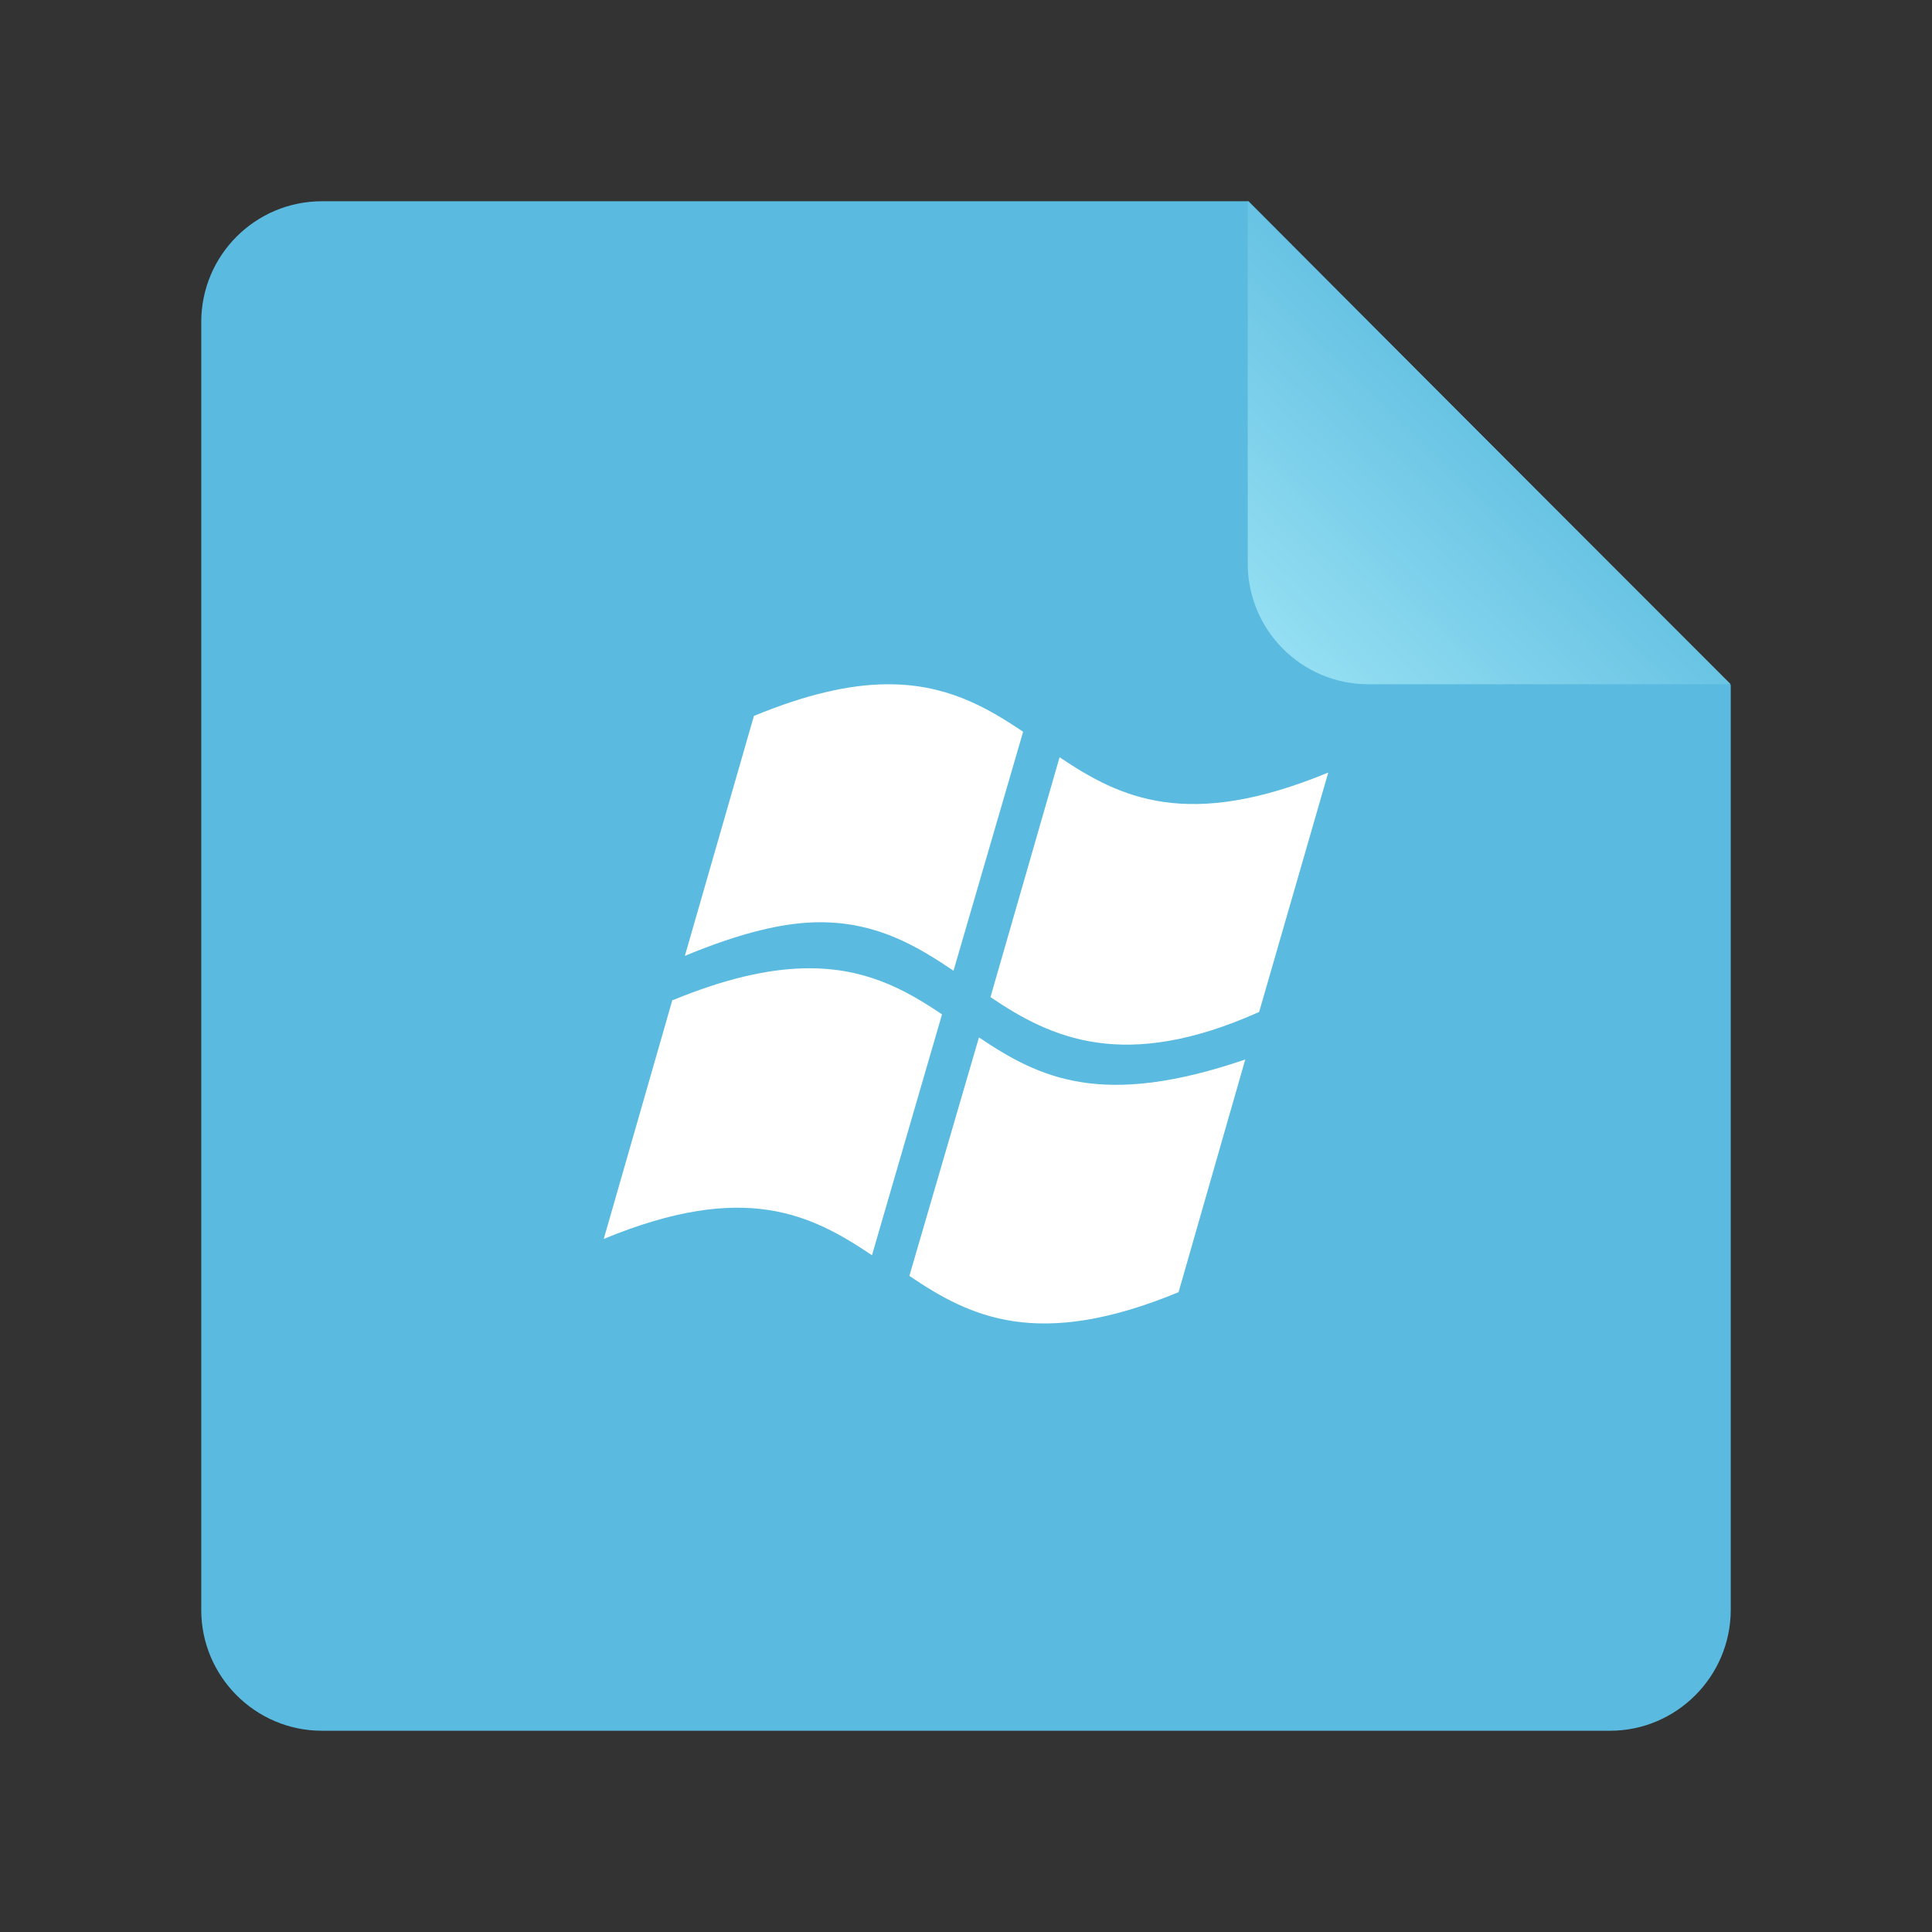 <svg xmlns="http://www.w3.org/2000/svg" xmlns:xlink="http://www.w3.org/1999/xlink" width="48" height="48" version="1.1" viewBox="0 0 48 48"><rect x="0" y="0" width="48" height="48" fill="#333333" stroke="none"/><title>gnome-exe-thumbnailer-generic</title><desc>Created with Sketch.</desc><defs><linearGradient id="linearGradient-1" x1="90.7%" x2="35.327%" y1="6.565%" y2="64.144%"><stop offset="0%" stop-color="#93DEF2"/><stop offset="100%" stop-color="#5ABADF"/></linearGradient></defs><g id="Page-1" fill="none" fill-rule="evenodd" stroke="none" stroke-width="1"><g id="gnome-exe-thumbnailer-generic"><path id="Rectangle-219" fill="#5ABADF" d="M5,7.998 C5,6.342 6.344,5 7.998,5 L31.021,5 L43,17.02 L43,39.994 C43,41.654 41.648,43 40.002,43 L7.998,43 C6.342,43 5,41.648 5,40.002 L5,7.998 Z"/><path id="Path-406" fill="url(#linearGradient-1)" d="M31,5 L43,17 L43,7.997 C43,6.342 41.658,5 40.003,5 L31,5 Z" transform="translate(37, 11) rotate(180) translate(-37, -11)"/><path id="path6294" fill="#FFF" d="M21.985,17.001 C21.099,17.014 20.041,17.246 18.731,17.787 L17.015,23.748 C18.403,23.174 19.493,22.906 20.412,22.913 C21.805,22.924 22.779,23.504 23.69,24.117 L25.419,18.181 C24.473,17.541 23.463,16.978 21.985,17.001 L21.985,17.001 Z M26.325,18.813 L24.608,24.773 C26.117,25.796 27.939,26.639 31.283,25.142 L33,19.194 C29.511,20.636 27.835,19.83 26.325,18.813 L26.325,18.813 Z M19.971,24.058 C19.085,24.079 18.034,24.307 16.728,24.844 L16.705,24.844 L15,30.781 C18.496,29.336 20.149,30.168 21.664,31.186 L23.404,25.202 C22.461,24.562 21.447,24.022 19.971,24.058 L19.971,24.058 Z M24.322,25.774 L22.593,31.699 C24.105,32.724 25.789,33.548 29.281,32.104 L30.938,26.323 C27.38,27.539 25.835,26.792 24.322,25.774 L24.322,25.774 Z"/></g></g></svg>
